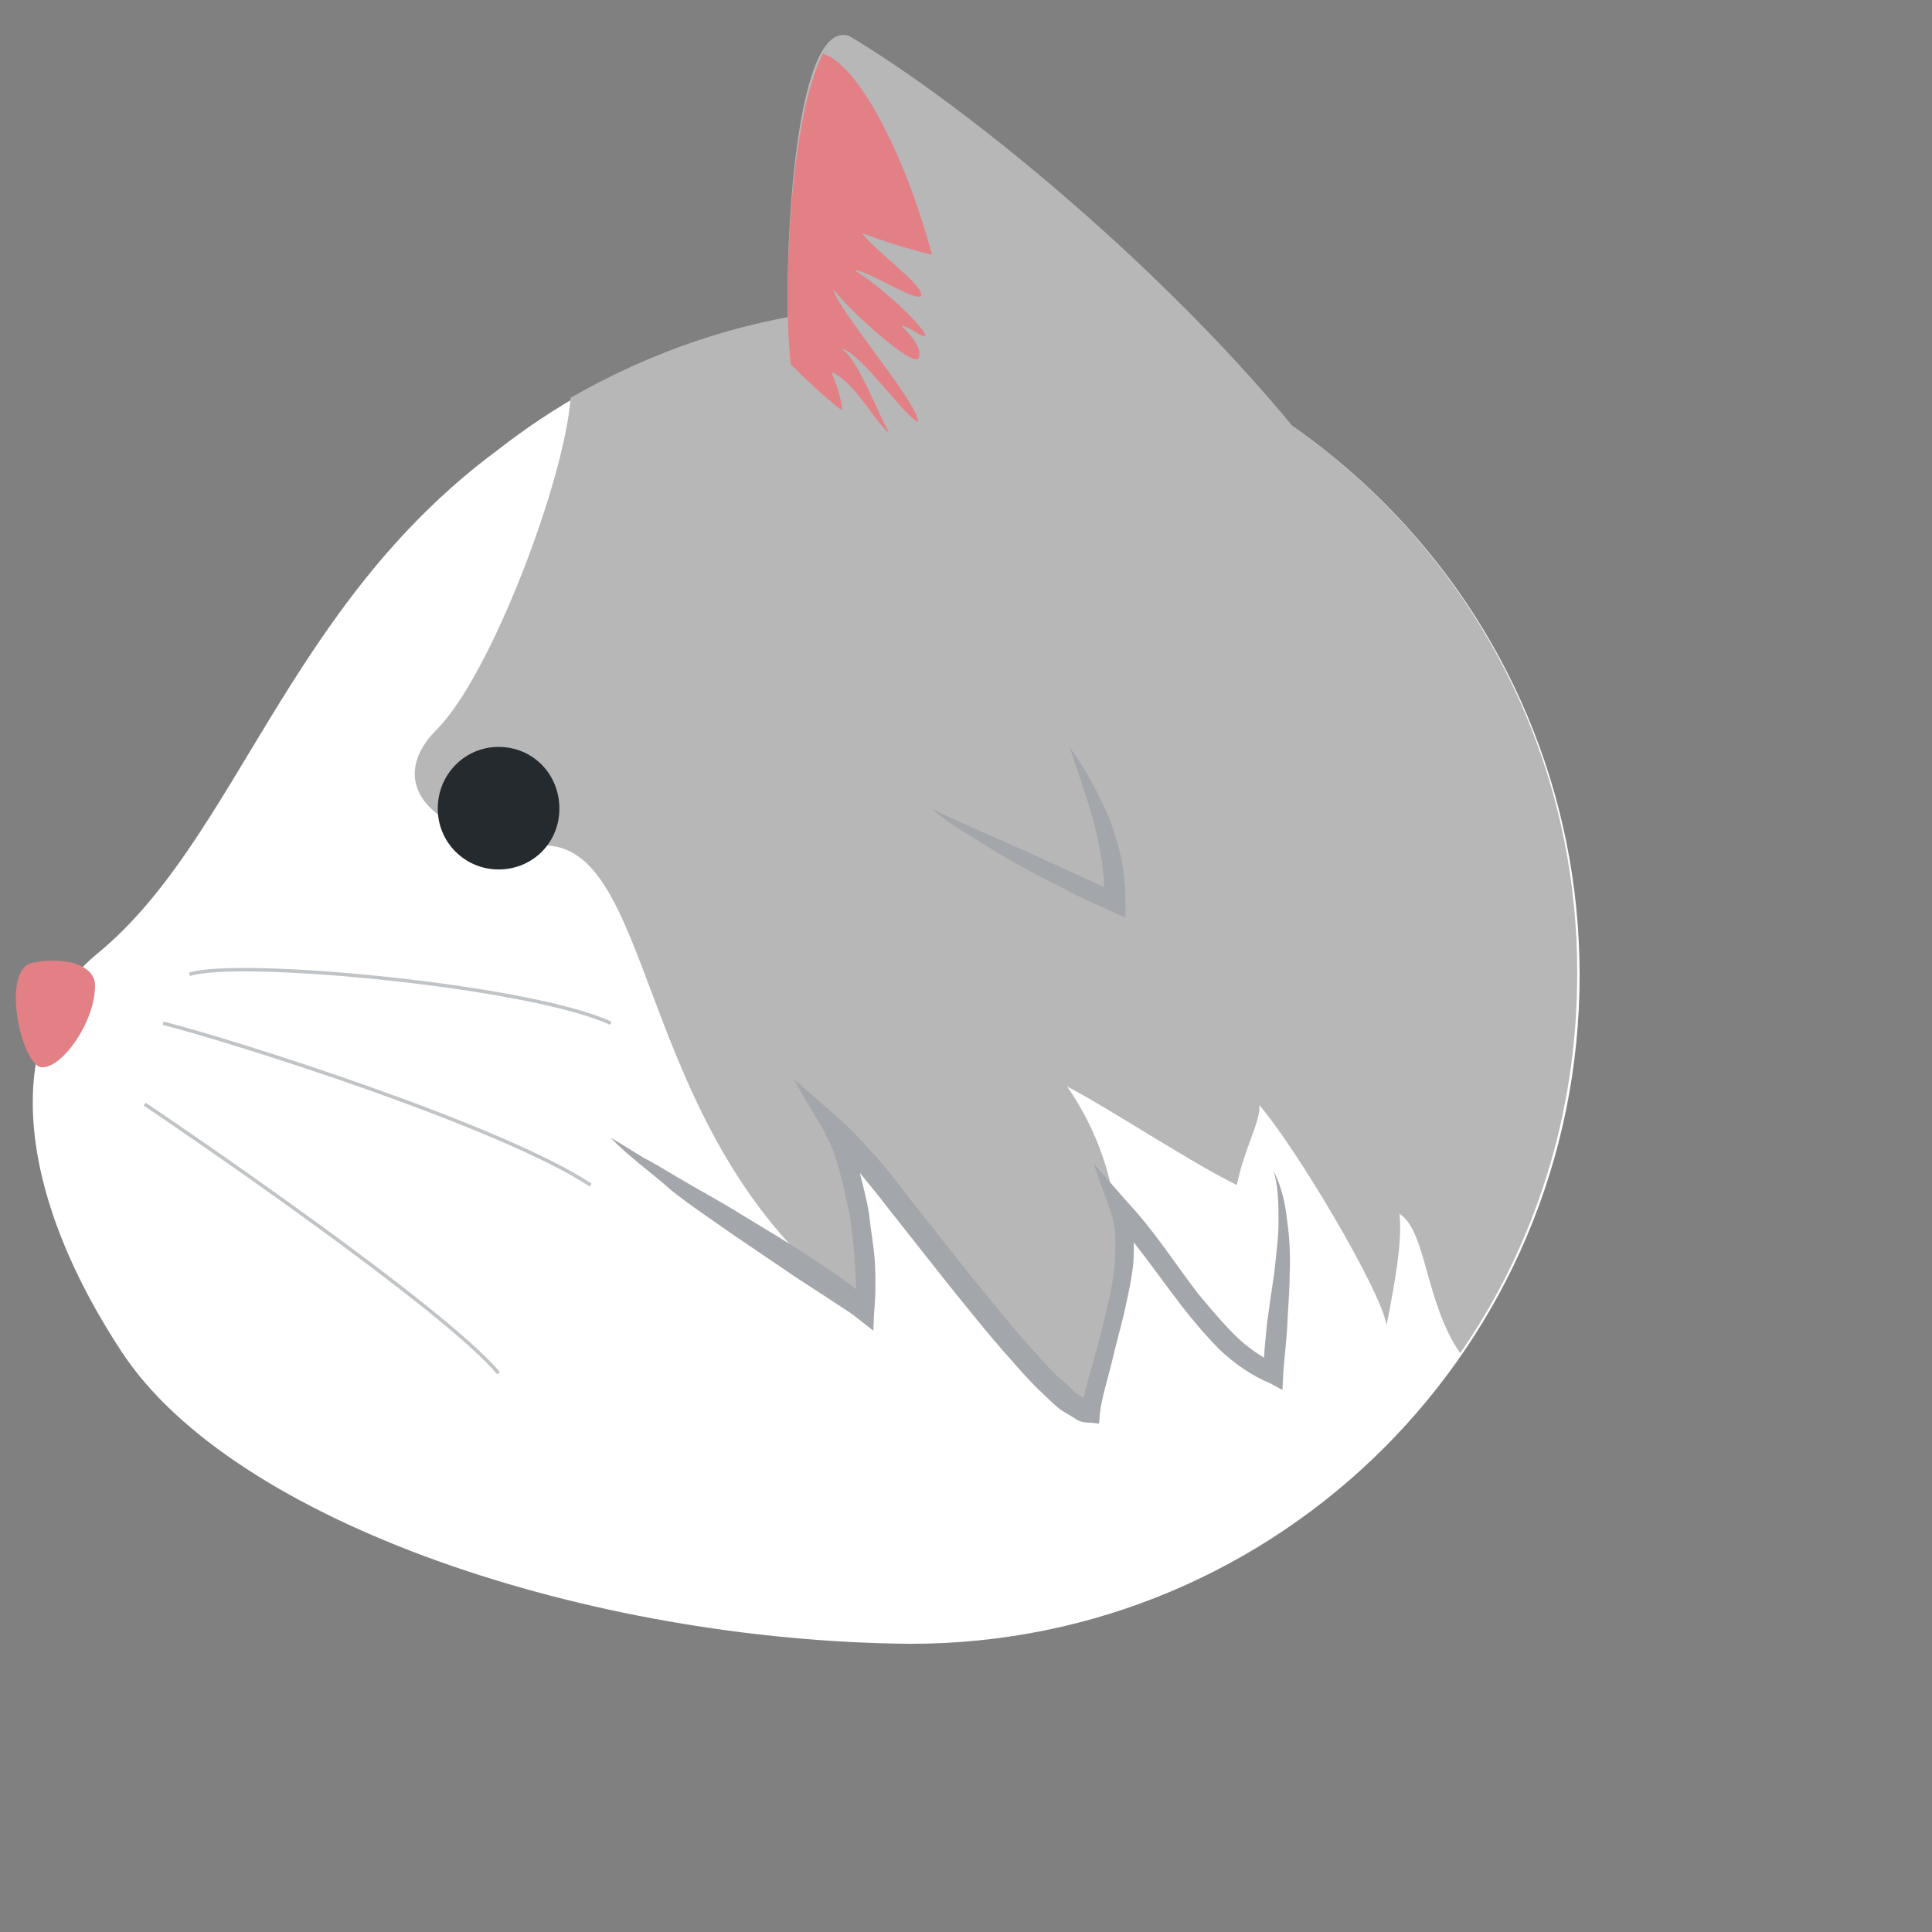 <?xml version="1.0" encoding="UTF-8"?>
<!-- Generated by Pixelmator Pro 3.4.1 -->
<svg width="80" height="80" viewBox="0 0 100 100" xmlns="http://www.w3.org/2000/svg">
    <rect x="0" y="0" width="100" height="100" fill="#808080" stroke="none"/>
    <path id="Path-copy-15" fill="#ffffff" fill-rule="evenodd" stroke="none" d="M 47.148 15.867 C 39.071 15.867 31.65 18.687 25.768 23.288 C 14.824 31.372 12.254 43.433 5.044 49.354 C 0.278 53.252 0.521 61.165 6.286 69.952 C 12.09 78.826 30.533 84.958 47.148 85.083 C 66.255 85.083 81.761 69.624 81.761 50.479 C 81.761 31.372 66.255 15.867 47.148 15.867 Z"/>
    <path id="Path-copy-14" fill="#b7b7b7" fill-rule="evenodd" stroke="none" d="M 47.108 15.828 C 40.687 15.828 34.719 17.609 29.532 20.593 C 29.243 24.78 25.392 35.02 22.572 37.793 C 19.799 40.613 22.447 43.511 28.29 43.761 C 34.133 44.011 32.891 59.509 44.702 67.757 C 44.749 65.398 44.749 61.415 43.007 58.267 L 43.007 58.267 C 45.53 61.047 53.615 71.28 56.349 72.983 C 56.724 71.28 60.208 63.406 55.232 56.236 L 55.232 56.236 C 57.466 57.4 61.7 60.212 64.02 61.336 C 64.387 59.47 65.301 57.939 65.176 57.189 L 65.176 57.189 C 67.129 59.47 71.48 66.804 71.769 68.585 C 72.222 66.304 72.597 64.148 72.433 62.828 L 72.433 62.828 C 73.839 63.695 73.761 67.429 75.581 70.038 C 79.432 64.484 81.635 57.689 81.635 50.432 C 81.713 31.325 66.215 15.828 47.108 15.828 Z"/>
    <path id="Path-copy-13" fill="#b7b7b7" fill-rule="evenodd" stroke="none" d="M 43.655 1.807 C 40.937 1.807 40.491 14.695 40.89 18.851 C 44.874 23.795 53.131 27.006 61.419 27.006 C 64.262 27.006 67.105 26.631 69.777 25.818 C 63.231 16.453 51.209 6.212 43.96 1.861 C 43.85 1.83 43.749 1.807 43.655 1.807 Z"/>
    <path id="Path-copy-12" fill="#252a2f" fill-rule="evenodd" stroke="none" d="M 25.806 38.66 C 24.064 38.66 22.658 40.074 22.658 41.855 C 22.658 43.597 24.064 45.003 25.806 45.003 C 27.587 45.003 28.954 43.597 28.954 41.855 C 28.954 40.074 27.587 38.66 25.806 38.66 Z"/>
    <path id="Path-copy-11" fill="#e28086" fill-rule="evenodd" stroke="none" d="M 2.731 49.721 C 2.341 49.721 1.95 49.768 1.599 49.854 C 0.029 50.354 1.146 55.244 2.184 55.244 C 3.262 55.244 4.919 52.877 4.919 51.018 C 4.919 50.096 3.833 49.721 2.731 49.721 Z"/>
    <path id="Path-copy-10" fill="#e28086" fill-rule="evenodd" stroke="none" d="M 42.593 2.775 C 40.851 6.212 40.515 15.25 40.929 18.851 C 43.788 21.741 45.764 22.905 47.061 22.905 C 52.303 22.905 46.538 4.033 42.593 2.775 Z"/>
    <path id="Path-copy-9" fill="#a3a6aa" fill-rule="evenodd" stroke="none" d="M 41.054 55.822 L 42.632 58.517 C 42.671 58.587 42.718 58.657 42.749 58.728 L 42.749 58.728 L 42.718 58.767 C 42.749 58.806 42.788 58.845 42.827 58.884 L 42.827 58.884 C 43.101 59.423 43.296 60.024 43.46 60.626 C 43.671 61.415 43.835 62.204 43.999 62.993 C 44.085 63.735 44.21 64.57 44.249 65.352 C 44.272 65.812 44.311 66.281 44.311 66.734 L 44.311 66.734 C 43.491 66.07 42.655 65.555 41.804 64.984 C 40.726 64.274 39.609 63.61 38.445 62.907 C 37.328 62.204 36.164 61.587 35.047 60.923 C 34.469 60.587 33.883 60.212 33.305 59.923 C 32.766 59.595 32.188 59.22 31.61 58.892 L 31.61 58.892 C 32.563 59.884 33.641 60.626 34.719 61.587 C 35.75 62.415 36.828 63.118 37.945 63.907 L 41.179 66.102 L 42.835 67.179 C 43.374 67.554 43.96 67.882 44.413 68.257 L 45.202 68.875 L 45.241 67.968 C 45.327 67.054 45.327 66.226 45.288 65.398 C 45.241 64.57 45.077 63.735 44.991 62.907 C 44.882 62.149 44.694 61.462 44.507 60.712 L 44.507 60.712 C 44.968 61.282 45.452 61.852 45.905 62.454 L 49.014 66.391 C 50.053 67.672 51.131 69.046 52.248 70.288 C 52.787 70.905 53.365 71.569 53.99 72.147 C 54.318 72.444 54.607 72.772 54.982 73.022 C 55.193 73.147 55.396 73.272 55.607 73.397 C 55.81 73.561 56.06 73.639 56.435 73.639 L 56.888 73.686 L 56.927 73.186 C 57.013 72.397 57.302 71.491 57.513 70.655 C 57.716 69.749 57.966 68.875 58.177 68.007 C 58.38 67.054 58.591 66.18 58.669 65.273 C 58.685 64.953 58.693 64.633 58.685 64.305 L 58.685 64.305 C 59.513 65.359 60.31 66.484 61.161 67.593 C 61.778 68.382 62.403 69.124 63.145 69.874 C 63.895 70.577 64.762 71.194 65.762 71.608 L 66.379 71.944 L 66.418 71.155 C 66.465 70.327 66.59 69.46 66.629 68.585 C 66.668 67.672 66.754 66.805 66.754 65.937 C 66.793 64.984 66.754 64.11 66.629 63.243 C 66.543 62.368 66.34 61.415 65.926 60.626 L 65.926 60.626 C 66.176 61.462 66.176 62.368 66.176 63.243 C 66.176 64.11 66.051 64.938 65.965 65.812 C 65.84 66.64 65.715 67.554 65.59 68.421 C 65.535 69.031 65.457 69.64 65.426 70.273 L 65.426 70.273 C 64.879 69.945 64.356 69.546 63.895 69.085 C 63.231 68.421 62.606 67.672 61.989 66.93 C 60.786 65.352 59.708 63.657 58.302 62.165 L 56.599 60.212 L 57.466 62.657 C 57.497 62.735 57.521 62.813 57.544 62.883 L 57.544 62.883 L 57.513 62.907 C 57.529 62.93 57.552 62.954 57.575 62.977 L 57.575 62.977 C 57.755 63.649 57.755 64.391 57.716 65.102 C 57.677 65.977 57.513 66.805 57.302 67.672 C 57.099 68.585 56.888 69.413 56.638 70.288 C 56.474 70.944 56.232 71.593 56.099 72.351 L 56.099 72.351 C 55.966 72.28 55.826 72.194 55.685 72.108 C 55.396 71.819 55.146 71.569 54.818 71.319 C 54.193 70.741 53.701 70.117 53.115 69.499 C 52.037 68.257 51.006 66.969 49.967 65.688 L 46.858 61.751 C 46.319 61.048 45.819 60.384 45.241 59.759 C 44.663 59.134 44.085 58.478 43.421 57.892 L 41.054 55.822 Z"/>
    <path id="Path-copy-8" fill="none" stroke="none" d="M 9.808 50.432 C 12.331 49.604 27.423 51.018 31.61 52.963"/>
    <path id="Path-copy-7" fill="none" stroke="#c1c4c6" stroke-width="0.181" d="M 9.808 50.432 C 12.331 49.604 27.423 51.018 31.61 52.963"/>
    <path id="Path-copy-6" fill="none" stroke="none" d="M 8.441 52.963 C 11.628 53.752 25.767 58.181 30.571 61.337"/>
    <path id="Path-copy-5" fill="none" stroke="#c1c4c6" stroke-width="0.181" d="M 8.441 52.963 C 11.628 53.752 25.767 58.181 30.571 61.337"/>
    <path id="Path-copy-4" fill="none" stroke="none" d="M 7.488 57.15 C 9.473 58.478 22.947 67.672 25.806 71.077"/>
    <path id="Path-copy-3" fill="none" stroke="#c1c4c6" stroke-width="0.181" d="M 7.488 57.15 C 9.473 58.478 22.947 67.672 25.806 71.077"/>
    <path id="Path-copy-2" fill="#a3a6aa" fill-rule="evenodd" stroke="none" d="M 55.357 38.66 L 55.357 38.66 C 55.81 40.035 56.271 41.316 56.638 42.644 C 56.81 43.347 56.927 44.011 57.052 44.675 C 57.083 45.081 57.138 45.495 57.153 45.917 L 57.153 45.917 L 53.076 44.05 L 50.631 42.972 C 49.842 42.597 49.014 42.269 48.225 41.855 L 48.225 41.855 C 48.928 42.48 49.639 42.933 50.506 43.433 C 51.256 43.925 52.037 44.386 52.787 44.8 C 53.576 45.253 54.357 45.628 55.146 46.042 C 55.896 46.456 56.685 46.784 57.513 47.159 L 58.255 47.495 L 58.255 46.706 C 58.255 45.917 58.177 45.214 58.052 44.464 C 57.88 43.761 57.677 43.058 57.427 42.394 C 56.888 41.066 56.185 39.824 55.357 38.66 Z"/>
    <path id="Path-copy" fill="#b7b7b7" fill-rule="evenodd" stroke="none" d="M 44.624 12.055 L 44.624 12.055 C 45.077 12.805 47.686 14.664 47.686 15.25 C 47.686 15.328 47.639 15.359 47.553 15.359 C 46.983 15.359 44.858 14 44.288 14 C 44.272 14 44.257 14 44.249 14.008 C 45.327 14.625 47.561 16.617 47.897 17.32 C 47.881 17.367 47.85 17.39 47.811 17.39 C 47.592 17.39 47.03 16.867 46.655 16.867 L 46.655 16.867 C 47.147 17.32 47.811 18.109 47.522 18.562 C 47.498 18.593 47.467 18.601 47.42 18.601 C 46.772 18.601 43.827 15.929 43.132 14.961 L 43.132 14.961 C 43.257 15.914 47.522 20.843 47.522 21.835 C 46.897 21.671 44.452 18.109 43.546 18.062 L 43.546 18.062 C 44.374 18.523 45.241 20.968 46.03 22.421 C 45.241 21.796 44.249 19.765 43.046 19.265 L 43.046 19.265 C 43.257 19.89 43.835 20.968 43.546 22.788 C 43.475 23.389 45.842 23.772 47.272 23.772 C 47.623 23.772 47.912 23.749 48.1 23.702 C 51.928 23.335 49.592 13.297 49.147 13.297 L 49.147 13.297 C 49.147 13.297 49.139 13.297 49.139 13.297 C 49.108 13.313 49.068 13.313 49.014 13.313 C 48.264 13.313 45.085 12.289 44.624 12.055 Z"/>
</svg>
